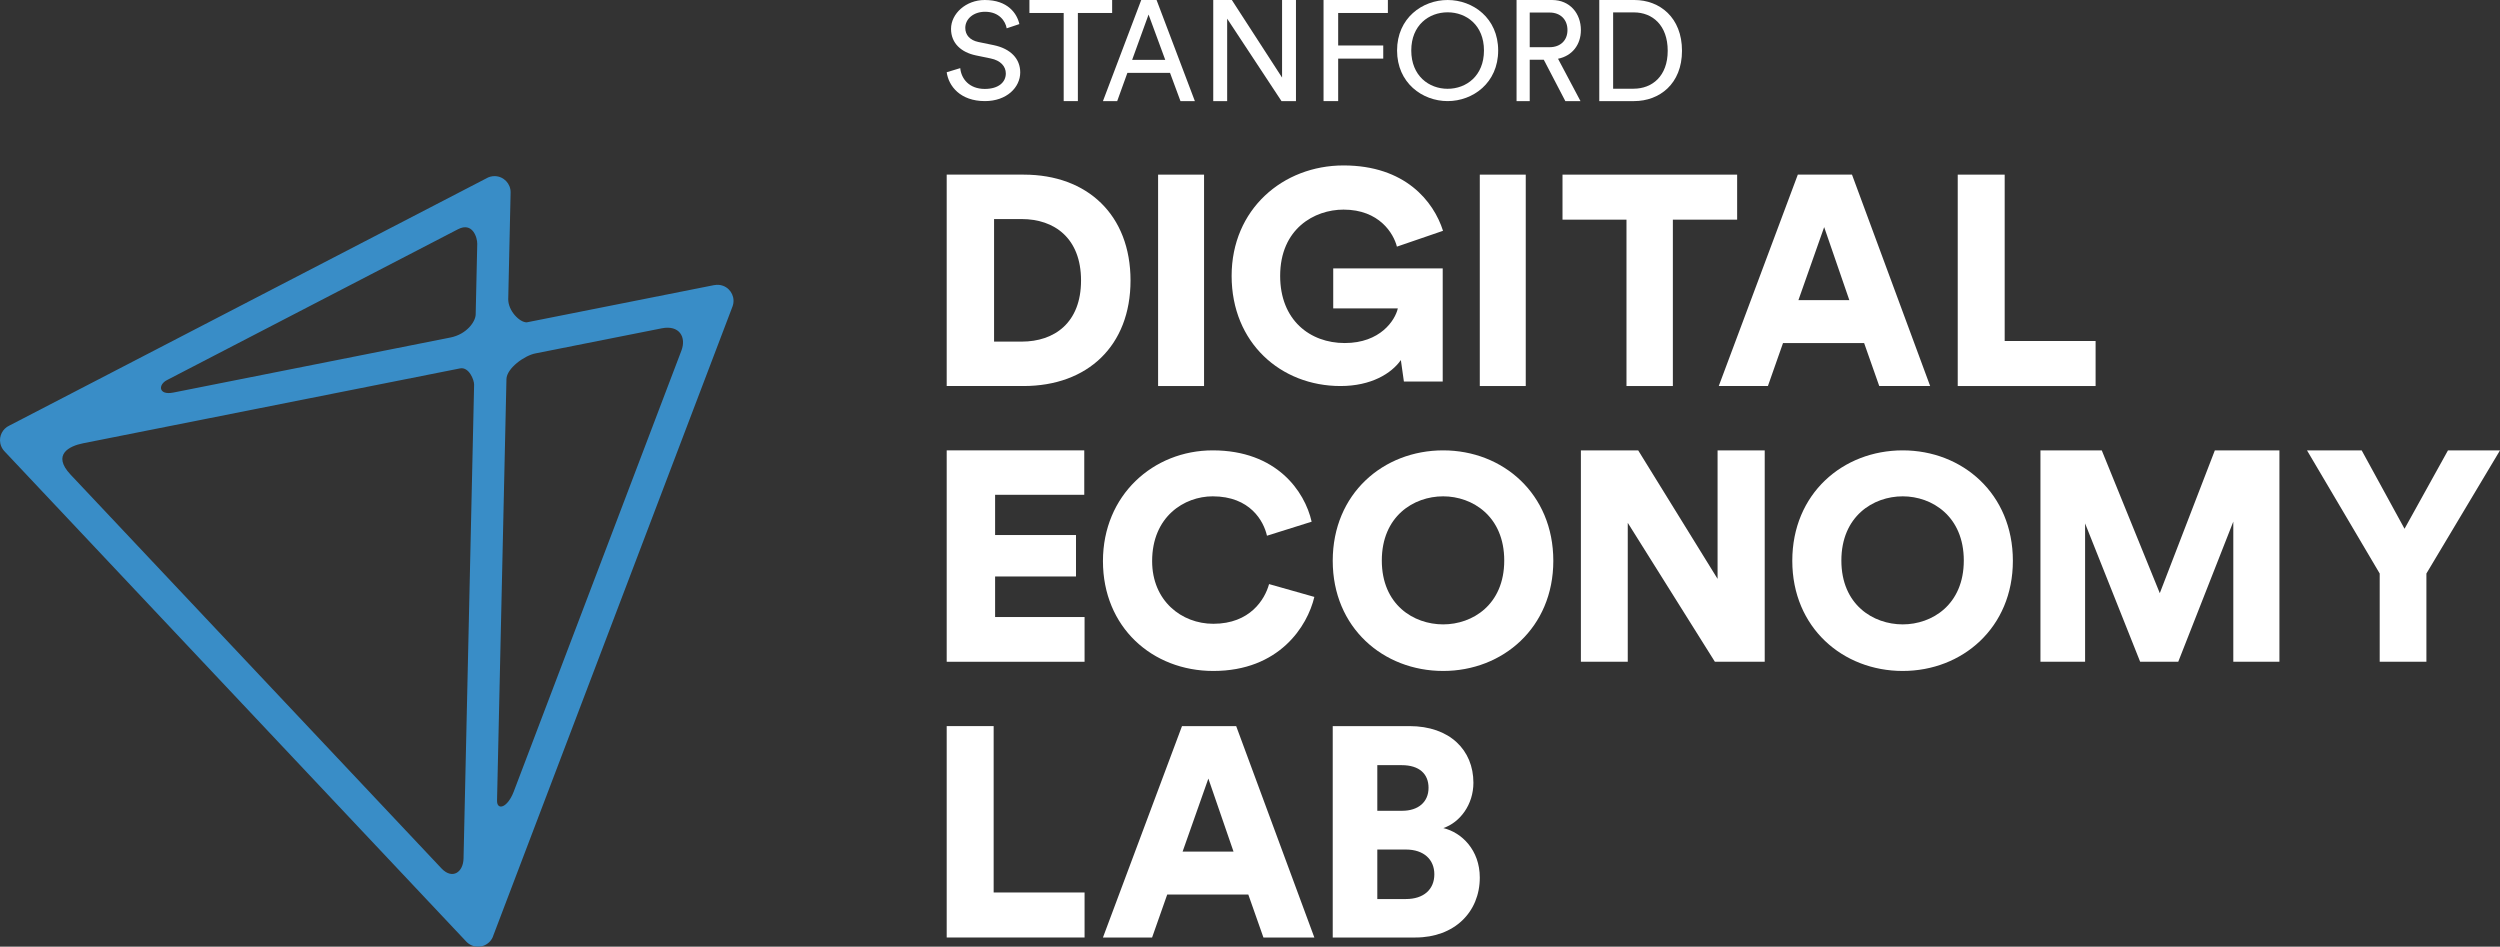 <svg width="272" height="103" viewBox="0 0 272 103" fill="none" xmlns="http://www.w3.org/2000/svg">
<rect x="0" y="0" width="272" height="103" fill="#333333" stroke="none"/>
<g id="DEL Logo">
<path id="Fill 1" fill-rule="evenodd" clip-rule="evenodd" d="M53.675 101.778L66.667 67.612L79.695 33.351C80.036 32.449 79.583 31.443 78.682 31.1C78.363 30.979 78.031 30.958 77.719 31.022L77.718 31.016L57.516 35.031L57.303 35.072C56.549 35.08 55.281 33.839 55.295 32.524L55.297 32.501L55.554 20.954C55.575 19.986 54.809 19.185 53.841 19.163C53.492 19.157 53.166 19.25 52.888 19.421L1.016 46.304C0.298 46.636 -0.129 47.429 0.035 48.238C0.106 48.594 0.282 48.902 0.522 49.139L50.734 102.447C51.393 103.151 52.499 103.188 53.204 102.527L53.213 102.519L53.219 102.513L53.224 102.508L53.234 102.497L53.245 102.487L53.253 102.479L53.256 102.476L53.264 102.468L53.268 102.464L53.274 102.456L53.284 102.447L53.294 102.435L53.3 102.431L53.305 102.424L53.314 102.414L53.322 102.404L53.329 102.398L53.333 102.394L53.342 102.382L53.351 102.37L53.358 102.363L53.37 102.35L53.371 102.346L53.378 102.338L53.386 102.329L53.395 102.315L53.399 102.31L53.404 102.303L53.414 102.293L53.422 102.282L53.427 102.276L53.43 102.27L53.446 102.248L53.451 102.24L53.462 102.225L53.469 102.212L53.476 102.202L53.483 102.189L53.487 102.184L53.491 102.177L53.499 102.165L53.507 102.153L53.511 102.147L53.513 102.141L53.52 102.131L53.528 102.118L53.532 102.11L53.54 102.092L53.547 102.082L53.553 102.071L53.56 102.056L53.562 102.051L53.566 102.044L53.573 102.031L53.58 102.021L53.582 102.014L53.586 102.007L53.592 101.995L53.596 101.982L53.6 101.973L53.608 101.958L53.613 101.945L53.618 101.934L53.625 101.918L53.626 101.916L53.63 101.908L53.634 101.894L53.639 101.881L53.642 101.874L53.645 101.868L53.649 101.856L53.653 101.844L53.655 101.835L53.663 101.816L53.666 101.805L53.67 101.793L53.675 101.778ZM54.078 87.1C54.056 88.183 55.177 87.95 55.877 86.172L63.405 66.374L74.139 38.143C74.688 36.702 73.937 35.338 72.007 35.719L58.279 38.446C57.047 38.676 55.137 40.077 55.102 41.235L54.078 87.1ZM48.948 36.733L48.991 36.726C50.759 36.374 51.735 35.015 51.754 34.211L51.925 26.539C51.94 25.882 51.434 24.111 49.831 24.942L49.779 24.968L18.167 41.353L18.159 41.357C17.18 41.866 17.244 43.024 18.844 42.713L39.561 38.599L48.948 36.733ZM51.583 41.856L50.433 93.4C50.397 94.932 49.198 95.707 48.04 94.49L36.429 82.162L28.154 73.378L8.997 53.038L7.681 51.642C5.617 49.449 7.554 48.522 9.059 48.225L40.252 42.028L50.06 40.08C51.024 39.898 51.595 41.343 51.583 41.856Z" fill="#398DC7"/>
<path id="Fill 4" fill-rule="evenodd" clip-rule="evenodd" d="M111.157 37.167C114.714 37.167 117.617 35.123 117.617 30.517C117.617 25.91 114.714 23.833 111.157 23.833H108.155V37.167H111.157ZM103.001 42V19H111.386C118.334 19 123.001 23.412 123.001 30.517C123.001 37.621 118.334 42 111.353 42H103.001Z" fill="white"/>
<path id="Fill 6" fill-rule="evenodd" clip-rule="evenodd" d="M126.001 42H131.001V19H126.001V42Z" fill="white"/>
<path id="Fill 8" fill-rule="evenodd" clip-rule="evenodd" d="M152.744 41.513L152.414 39.175C151.391 40.636 149.179 42 145.847 42C139.347 42 134.001 37.291 134.001 30.016C134.001 22.774 139.577 18 146.176 18C152.877 18 155.977 21.898 157.001 25.112L151.984 26.834C151.622 25.404 150.07 22.806 146.176 22.806C143.009 22.806 139.281 24.885 139.281 30.016C139.281 34.822 142.514 37.323 146.309 37.323C150.17 37.323 151.787 34.856 152.083 33.556H145.055V29.205H156.967V41.513H152.744Z" fill="white"/>
<path id="Fill 9" fill-rule="evenodd" clip-rule="evenodd" d="M161.001 42H166.001V19H161.001V42Z" fill="white"/>
<path id="Fill 10" fill-rule="evenodd" clip-rule="evenodd" d="M182.007 23.898V42H176.962V23.898H170.001V19H189.001V23.898H182.007Z" fill="white"/>
<path id="Fill 11" fill-rule="evenodd" clip-rule="evenodd" d="M195.667 32.657H201.208L198.469 24.709L195.667 32.657ZM202.818 37.328H193.991L192.348 42H187.001L195.602 19H201.497L210.001 42H204.462L202.818 37.328Z" fill="white"/>
<path id="Fill 12" fill-rule="evenodd" clip-rule="evenodd" d="M213.001 42V19H218.109V37.101H228.001V42H213.001Z" fill="white"/>
<path id="Fill 13" fill-rule="evenodd" clip-rule="evenodd" d="M103.001 72V49H117.968V53.833H108.267V58.212H117.068V62.721H108.267V67.133H118.001V72H103.001Z" fill="white"/>
<path id="Fill 14" fill-rule="evenodd" clip-rule="evenodd" d="M120.001 61.048C120.001 53.87 125.482 49 131.942 49C138.891 49 141.958 53.449 142.707 56.761L137.847 58.287C137.488 56.697 136.02 54.001 131.942 54.001C128.843 54.001 125.352 56.21 125.352 61.048C125.352 65.367 128.549 67.868 132.008 67.868C136.02 67.868 137.619 65.205 138.075 63.549L143.001 64.944C142.252 68.128 139.185 73 132.008 73C125.352 73 120.001 68.224 120.001 61.048Z" fill="white"/>
<path id="Fill 15" fill-rule="evenodd" clip-rule="evenodd" d="M157.017 67.933C160.208 67.933 163.661 65.79 163.661 60.984C163.661 56.176 160.208 54.001 157.017 54.001C153.794 54.001 150.341 56.176 150.341 60.984C150.341 65.79 153.794 67.933 157.017 67.933ZM157.017 49C163.497 49 169.001 53.709 169.001 61.016C169.001 68.291 163.497 73 157.017 73C150.505 73 145.001 68.291 145.001 61.016C145.001 53.709 150.505 49 157.017 49Z" fill="white"/>
<path id="Fill 16" fill-rule="evenodd" clip-rule="evenodd" d="M186.579 72L177.1 56.883V72H172.001V49H178.235L186.872 62.981V49H192.001V72H186.579Z" fill="white"/>
<path id="Fill 17" fill-rule="evenodd" clip-rule="evenodd" d="M207.017 67.933C210.208 67.933 213.661 65.79 213.661 60.984C213.661 56.176 210.208 54.001 207.017 54.001C203.794 54.001 200.341 56.176 200.341 60.984C200.341 65.79 203.794 67.933 207.017 67.933ZM207.017 49C213.497 49 219.001 53.709 219.001 61.016C219.001 68.291 213.497 73 207.017 73C200.505 73 195.001 68.291 195.001 61.016C195.001 53.709 200.505 49 207.017 49Z" fill="white"/>
<path id="Fill 18" fill-rule="evenodd" clip-rule="evenodd" d="M242.983 72V56.752L236.993 72H232.849L226.858 56.947V72H222.001V49H228.672L234.986 64.538L240.975 49H248.001V72H242.983Z" fill="white"/>
<path id="Fill 19" fill-rule="evenodd" clip-rule="evenodd" d="M251.001 49H256.95L261.613 57.531L266.34 49H272.001L263.993 62.398V72H258.911V62.398L251.001 49Z" fill="white"/>
<path id="Fill 20" fill-rule="evenodd" clip-rule="evenodd" d="M103.001 102V79H108.109V97.102H118.001V102H103.001Z" fill="white"/>
<path id="Fill 21" fill-rule="evenodd" clip-rule="evenodd" d="M128.666 92.657H134.208L131.469 84.709L128.666 92.657ZM135.817 97.328H126.992L125.348 102H120.001L128.602 79H134.496L143.001 102H137.461L135.817 97.328Z" fill="white"/>
<path id="Fill 22" fill-rule="evenodd" clip-rule="evenodd" d="M152.969 97.815C154.89 97.815 156.056 96.776 156.056 95.121C156.056 93.532 154.923 92.43 152.969 92.43H149.851V97.815H152.969ZM152.56 88.213C154.291 88.213 155.425 87.272 155.425 85.715C155.425 84.224 154.45 83.249 152.498 83.249H149.851V88.213H152.56ZM153.346 79C157.755 79 160.307 81.627 160.307 85.163C160.307 87.532 158.859 89.478 157.032 90.094C159.047 90.58 161.001 92.495 161.001 95.478C161.001 99.241 158.228 102 154.009 102H145.001V79H153.346Z" fill="white"/>
<path id="Fill 23" fill-rule="evenodd" clip-rule="evenodd" d="M109.527 3.082C109.402 2.323 108.727 1.28 107.174 1.28C105.92 1.28 105.023 2.054 105.023 3.036C105.023 3.795 105.512 4.376 106.452 4.57L108.115 4.912C109.966 5.299 111.001 6.401 111.001 7.874C111.001 9.511 109.527 11 107.159 11C104.475 11 103.205 9.362 103.001 7.859L104.475 7.412C104.585 8.589 105.464 9.675 107.142 9.675C108.679 9.675 109.433 8.916 109.433 7.993C109.433 7.234 108.883 6.579 107.769 6.356L106.185 6.029C104.6 5.701 103.472 4.719 103.472 3.141C103.472 1.489 105.087 0 107.142 0C109.653 0 110.656 1.474 110.907 2.62L109.527 3.082Z" fill="white"/>
<path id="Fill 24" fill-rule="evenodd" clip-rule="evenodd" d="M117.272 1.412V11H115.729V1.412H112.001V0H121.001V1.412H117.272Z" fill="white"/>
<path id="Fill 25" fill-rule="evenodd" clip-rule="evenodd" d="M123.176 6.516H126.78L124.964 1.583L123.176 6.516ZM127.299 7.929H122.66L121.551 11H120.001L124.166 0H125.835L130.001 11H128.435L127.299 7.929Z" fill="white"/>
<path id="Fill 26" fill-rule="evenodd" clip-rule="evenodd" d="M139.426 11L133.515 2.032V11H132.001V0H134.024L139.489 8.44V0H141.001V11H139.426Z" fill="white"/>
<path id="Fill 27" fill-rule="evenodd" clip-rule="evenodd" d="M144.001 11V0H151.001V1.412H145.593V4.949H150.497V6.377H145.593V11H144.001Z" fill="white"/>
<path id="Fill 28" fill-rule="evenodd" clip-rule="evenodd" d="M157.502 9.66C159.541 9.66 161.456 8.246 161.456 5.493C161.456 2.739 159.541 1.34 157.502 1.34C155.463 1.34 153.546 2.739 153.546 5.493C153.546 8.246 155.463 9.66 157.502 9.66ZM157.502 0C160.252 0 163.001 1.964 163.001 5.493C163.001 9.02 160.252 11 157.502 11C154.75 11 152.001 9.02 152.001 5.493C152.001 1.964 154.75 0 157.502 0Z" fill="white"/>
<path id="Fill 29" fill-rule="evenodd" clip-rule="evenodd" d="M168.602 5.135C169.759 5.135 170.54 4.406 170.54 3.274C170.54 2.11 169.759 1.365 168.602 1.365H166.434V5.135H168.602ZM167.965 6.501H166.434V11H165.001V0H168.863C170.8 0 172.001 1.459 172.001 3.274C172.001 4.856 171.061 6.082 169.513 6.392L171.957 11H170.308L167.965 6.501Z" fill="white"/>
<path id="Fill 30" fill-rule="evenodd" clip-rule="evenodd" d="M177.739 9.651C179.756 9.651 181.447 8.285 181.447 5.524C181.447 2.746 179.785 1.349 177.77 1.349H175.509V9.651H177.739ZM174.001 11V0H177.817C180.586 0 183.001 1.909 183.001 5.524C183.001 9.123 180.555 11 177.786 11H174.001Z" fill="white"/>
</g>
</svg>
